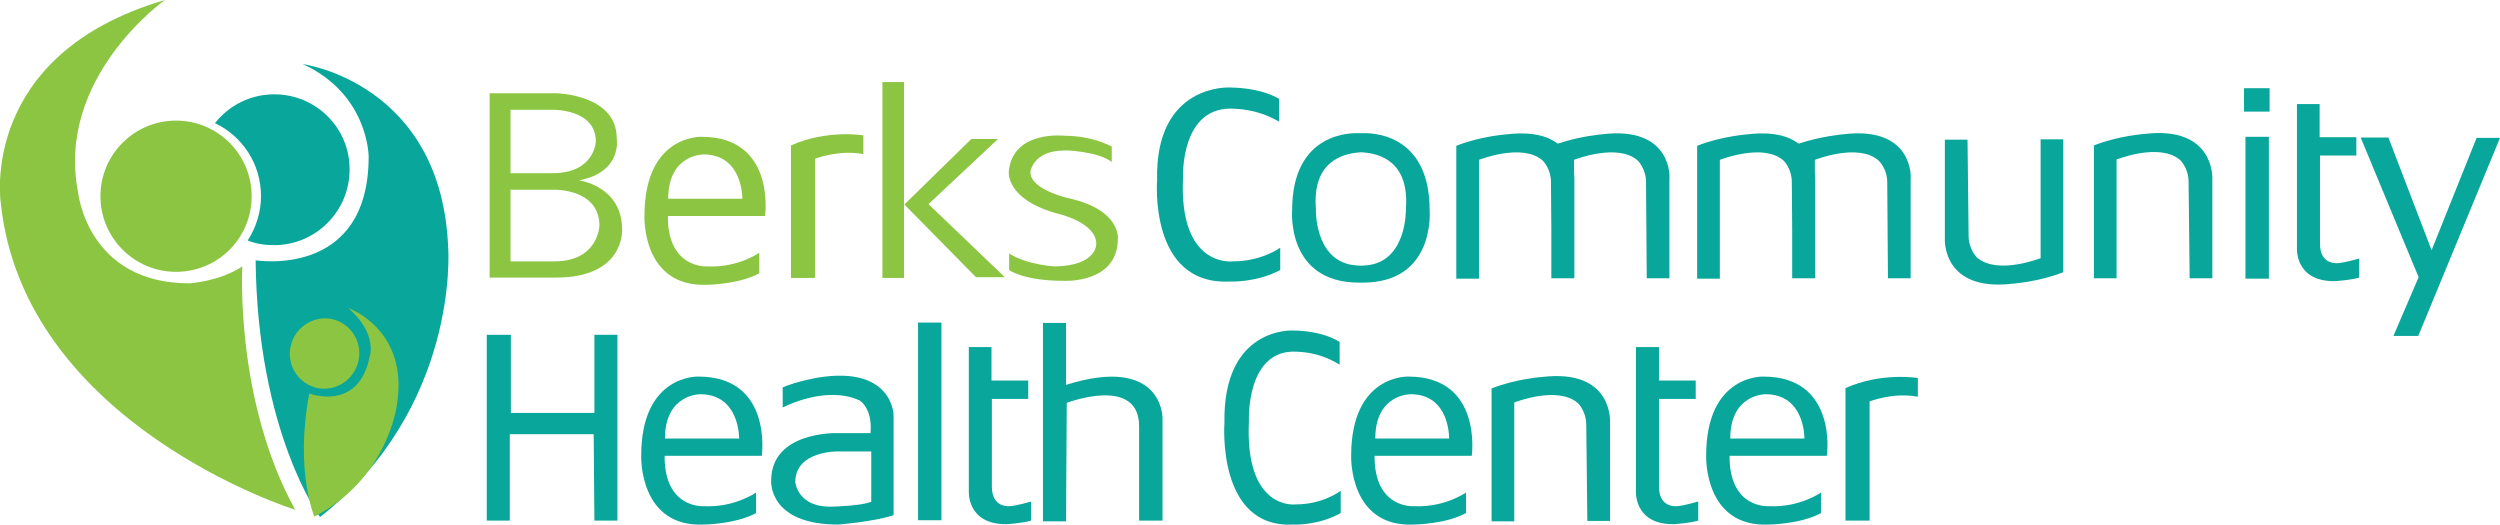<?xml version="1.0" encoding="utf-8"?>
<!-- Generator: Adobe Illustrator 22.0.1, SVG Export Plug-In . SVG Version: 6.00 Build 0)  -->
<svg version="1.1" id="Layer_1" xmlns="http://www.w3.org/2000/svg" xmlns:xlink="http://www.w3.org/1999/xlink" x="0px" y="0px"
	 viewBox="0 0 694.4 145.8" style="enable-background:new 0 0 694.4 145.8;" xml:space="preserve">
<style type="text/css">
	.st0{fill:#08A69B;}
	.st1{fill:#8BC542;}
</style>
<g>
	<path class="st0" d="M71,72.3c0,0,31.4,5.2,31.4-28.8c0,0,0-17.3-18.3-25.7c0,0,38.8,5.2,40.4,51.4c0,0,3.1,44-35.6,74.4
		C88.8,143.6,71.5,120,71,72.3"/>
	<path class="st0" d="M76.2,26.2c-6.7,0-12.6,3.1-16.5,8c7.6,3.6,12.8,11.3,12.8,20.3c0,4.5-1.4,8.7-3.7,12.3
		c2.3,0.9,4.7,1.3,7.3,1.3c11.6,0,21-9.4,21-21C97.2,35.6,87.8,26.2,76.2,26.2"/>
	<path class="st1" d="M85.9,109.3c0,0,13.7,5.2,16.8-10.3c0,0,2.2-6.3-5.9-13.4c0,0,17,5.9,13.4,27.1c0,0-2.6,20.4-22.9,30.8
		C87.4,143.5,81.8,131.1,85.9,109.3"/>
	<path class="st1" d="M99.6,100.1c1.1-5.3-2.3-10.4-7.5-11.5c-5.2-1-10.3,2.4-11.4,7.7c-1.1,5.3,2.3,10.4,7.5,11.5
		C93.4,108.8,98.5,105.4,99.6,100.1"/>
	<path class="st1" d="M45.8,0c0,0-30.4,21.5-24.1,53.5c0,0,2.6,25.2,30.9,25.2c0,0,8.4-0.5,14.7-4.7c0,0-2.1,37.2,14.7,67.6
		c0,0-75.5-23.6-81.8-85.4C0.2,56.1-6,15.2,45.8,0"/>
	<path class="st1" d="M69.9,54.5c0-11.6-9.4-21-21-21c-11.6,0-21,9.4-21,21c0,11.6,9.4,21,21,21C60.6,75.5,69.9,66.1,69.9,54.5"/>
	<path class="st0" d="M372.1,101.3V95c0,0-4.2-3.1-13-3.2c0,0-19.5-1.1-19,25.7c0,0-2.2,29.2,19,28.2c0,0,6.9,0.4,13.3-3.2v-6.2
		c0,0-4.8,3.8-12.5,3.8c0,0-14.2,1.9-13-23.2c0,0-0.9-20.3,13.6-19.2C360.5,97.8,366,97.5,372.1,101.3"/>
	<path class="st0" d="M391.2,104.6c0,0-15.9-0.7-15.9,22c0,0-0.7,19.9,17.4,19.1c0,0,8.9-0.1,14.5-3.2v-5.7c0,0-5.9,4.2-14.4,3.8
		c0,0-11.1,0.9-11-14h27C408.8,126.7,411.9,104.6,391.2,104.6 M402.5,121.8H382c0-12.4,9.8-12.3,9.8-12.3
		C402.8,109.5,402.5,121.8,402.5,121.8"/>
	<path class="st0" d="M489.8,104.6c0,0-15.9-0.7-15.9,22c0,0-0.7,19.9,17.4,19.1c0,0,8.9-0.1,14.5-3.2v-5.7c0,0-5.9,4.2-14.4,3.8
		c0,0-11.1,0.9-11-14h27C507.5,126.7,510.5,104.6,489.8,104.6 M501.2,121.8h-20.6c0-12.4,9.8-12.3,9.8-12.3
		C501.4,109.5,501.2,121.8,501.2,121.8"/>
	<path class="st0" d="M440.9,144.7h6.3v-27.6c0,0,0.8-14.7-18.8-12.4c0,0-7.3,0.5-14.1,3.2v36.9h6.3v-33c0,0,12.1-4.8,17.7,0.2
		c0,0,2.3,2.2,2.3,6L440.9,144.7z"/>
	<path class="st0" d="M460.7,96.4h-6.3v39.9c0,0-0.7,9.4,10.5,9.3c0,0,4.6-0.3,6.8-1v-5.3c0,0-4.4,1.3-6.1,1.3c0,0-4.8,0.5-4.8-5.4
		v-24.4H471v-5.1h-10.2V96.4z"/>
	<path class="st0" d="M512.7,144.6h6.6v-33.1c0,0,6.5-2.6,13.4-1.3V105c0,0-10.1-1.7-20.1,2.8V144.6z"/>
	<path class="st0" d="M194,104.6c0,0-15.9-0.7-15.9,22c0,0-0.7,19.9,17.4,19.1c0,0,8.9-0.1,14.5-3.2v-5.7c0,0-5.9,4.2-14.4,3.8
		c0,0-11.1,0.9-11-14h27C211.6,126.7,214.7,104.6,194,104.6 M205.3,121.8h-20.6c0-12.4,9.8-12.3,9.8-12.3
		C205.5,109.5,205.3,121.8,205.3,121.8"/>
	<path class="st0" d="M275.4,96.4h-6.3v39.9c0,0-0.7,9.4,10.5,9.3c0,0,4.6-0.3,6.8-1v-5.3c0,0-4.4,1.3-6.1,1.3c0,0-4.8,0.5-4.8-5.4
		v-24.4h10.1v-5.1h-10.2V96.4z"/>
	<path class="st0" d="M296.3,111.9c0,0,20.1-7.7,20.1,6.5v26.2h6.5V116c0,0,0-17.5-26.8-9.1V89.7h-6.4v55.1h6.4L296.3,111.9z"/>
	<rect x="255" y="89.6" class="st0" width="6.5" height="54.9"/>
	<path class="st0" d="M227.1,104.9c0,0-5.8,1-9.7,2.7v5.6c0,0,11.8-6.3,21.3-2c0,0,3.7,2,3.1,9.1h-9.2c0,0-18.4-0.6-18.4,13.2
		c0,0-0.9,12.2,18.6,12.2c0,0,9.5-0.7,15.4-2.6v-27.5C248.3,115.7,248.3,101.4,227.1,104.9 M241.9,139.4c-2.6,1.1-10.2,1.3-10.2,1.3
		c-10.2,0.6-10.8-6.8-10.8-6.8c0-8.7,11.7-8.5,11.7-8.5h9.4V139.4z"/>
	<polygon class="st0" points="165.1,144.6 171.5,144.6 171.5,93 165.1,93 165.1,114.7 141.9,114.7 141.9,93 135.2,93 135.2,144.6 
		141.6,144.6 141.6,120.6 164.9,120.6 	"/>
	<path class="st1" d="M194.9,38c0,0-15.9-0.7-15.9,22c0,0-0.8,19.8,17.4,19.1c0,0,8.9-0.1,14.5-3.2v-5.7c0,0-5.9,4.2-14.4,3.8
		c0,0-11.1,0.8-11-14h27C212.5,60.1,215.6,38,194.9,38 M206.2,55.2h-20.6c0-12.4,9.8-12.3,9.8-12.3
		C206.4,42.9,206.2,55.2,206.2,55.2"/>
	<path class="st1" d="M219.8,77.2h6.6V44.1c0,0,6.5-2.6,13.4-1.3v-5.2c0,0-10.1-1.7-20.1,2.8V77.2z"/>
	<rect x="245.1" y="22.8" class="st1" width="6" height="54.4"/>
	<polygon class="st1" points="277.2,38.6 269.8,38.6 251.2,56.8 271.1,77 279.1,77 257.9,56.7 	"/>
	<path class="st1" d="M308.8,45v-4.3c0,0-5.3-3-13.2-3c0,0-14.4-1.6-15.4,10c0,0-0.9,7.8,13.8,11.7c0,0,10.5,2.4,10.5,8.3
		c0,0,0.3,6.1-11.5,6.3c0,0-7.8-0.4-12.7-3.6v4.6c0,0,4,3,15.1,3c0,0,14.9,0.9,15.1-11.5c0,0,1.1-8.1-13.5-11.4
		c0,0-10.8-2.3-10.8-7.3c0,0,0.6-6,9.5-6C295.7,41.7,305,42,308.8,45"/>
	<path class="st1" d="M172.8,63.8c0-12.2-12-13.7-12-13.7c12.2-2.3,10.5-11.7,10.5-11.7c0-12.2-16.8-12.5-16.8-12.5h-18.5v51.2h18.2
		C173.6,77.2,172.8,63.8,172.8,63.8 M141.8,30.5h11.7c0,0,12-0.3,12,8.8c0,0-0.3,8.8-12,8.8h-11.7V30.5z M154,72.6h-12.2V52.7H154
		c0,0,12.5-0.3,12.5,10C166.5,62.7,166.2,72.6,154,72.6"/>
	<path class="st0" d="M355.3,33.8v-6.3c0,0-4.4-3.1-13.8-3.2c0,0-20.7-1.1-20.1,25.7c0,0-2.4,29.2,20.1,28.2c0,0,7.3,0.4,14.1-3.2
		v-6.2c0,0-5.1,3.8-13.2,3.8c0,0-15,1.9-13.8-23.2c0,0-0.9-20.3,14.4-19.2C342.9,30.3,348.8,30,355.3,33.8"/>
	<path class="st0" d="M608.2,77.3h6.3V49.6c0,0,0.7-14.7-18.8-12.4c0,0-7.3,0.5-14.1,3.2v36.9h6.3v-33c0,0,12.1-4.8,17.7,0.2
		c0,0,2.3,2.2,2.3,6L608.2,77.3z"/>
	<path class="st0" d="M546.5,38.8h-6.3v27.6c0,0-0.8,14.7,18.8,12.4c0,0,7.3-0.5,14.1-3.2V38.7h-6.3v33c0,0-12.1,4.8-17.7-0.2
		c0,0-2.3-2.2-2.3-6L546.5,38.8z"/>
	<path class="st0" d="M512,37.3c0,0-6.1,0.5-12.4,2.6c-2.8-2.1-7.1-3.4-14.1-2.6c0,0-7.3,0.5-14.1,3.2v36.9h6.3v-33
		c0,0,12.1-4.8,17.7,0.2c0,0,2.3,2.2,2.3,6l0.1,13.3v13.4h6.3v-0.1h0.1V49.6c0,0,0-0.7-0.1-1.7v-3.5c0,0,12.1-4.8,17.7,0.2
		c0,0,2.4,2.2,2.4,6l0.2,26.7h6.3V49.6C530.8,49.6,531.6,34.9,512,37.3"/>
	<path class="st0" d="M445,37.3c0,0-6.1,0.5-12.3,2.6c-2.8-2.1-7.1-3.4-14.1-2.6c0,0-7.3,0.5-14.1,3.2v36.9h6.3v-33
		c0,0,12.1-4.8,17.7,0.2c0,0,2.3,2.2,2.3,6l0.1,13.3v13.4h6.3v-0.1h0.1V49.6c0,0,0-0.7-0.1-1.7v-3.5c0,0,12.1-4.8,17.7,0.2
		c0,0,2.3,2.2,2.3,6l0.2,26.7h6.3V49.6C463.8,49.6,464.6,34.9,445,37.3"/>
	<path class="st0" d="M644.3,28.9H638v39.9c0,0-0.7,9.4,10.5,9.3c0,0,4.6-0.3,6.8-1v-5.3c0,0-4.4,1.3-6.1,1.3c0,0-4.8,0.5-4.8-5.4
		V43.2h10.1v-5.1h-10.2V28.9z"/>
	<polygon class="st0" points="663.4,38.2 655.7,38.2 671.8,77 664.8,93.3 671.7,93.3 694.4,38.3 687.9,38.3 675.4,69.5 	"/>
	<rect x="623.7" y="38" class="st0" width="6.5" height="39.4"/>
	<rect x="623.3" y="24.5" class="st0" width="7.1" height="6.5"/>
	<path class="st0" d="M397.1,58.4c0-21.9-16.9-21.5-18.8-21.4c-0.1,0-0.2,0-0.3,0c-0.1,0-0.2,0-0.3,0c-1.9-0.1-18.8-0.6-18.8,21.4
		c0,0-1.7,20.1,18.6,20.1c0.2,0,0.3,0,0.5,0c0.2,0,0.3,0,0.5,0C398.8,78.5,397.1,58.4,397.1,58.4 M380.4,73.6
		c-0.8,0.1-1.6,0.2-2.4,0.2c-0.7,0-1.5-0.1-2.4-0.2C365,71.9,365.5,58,365.5,58c-1-12.9,7.1-15.4,12.5-15.7
		c5.4,0.2,13.5,2.7,12.5,15.7C390.5,58,390.9,71.9,380.4,73.6"/>
</g>
</svg>
